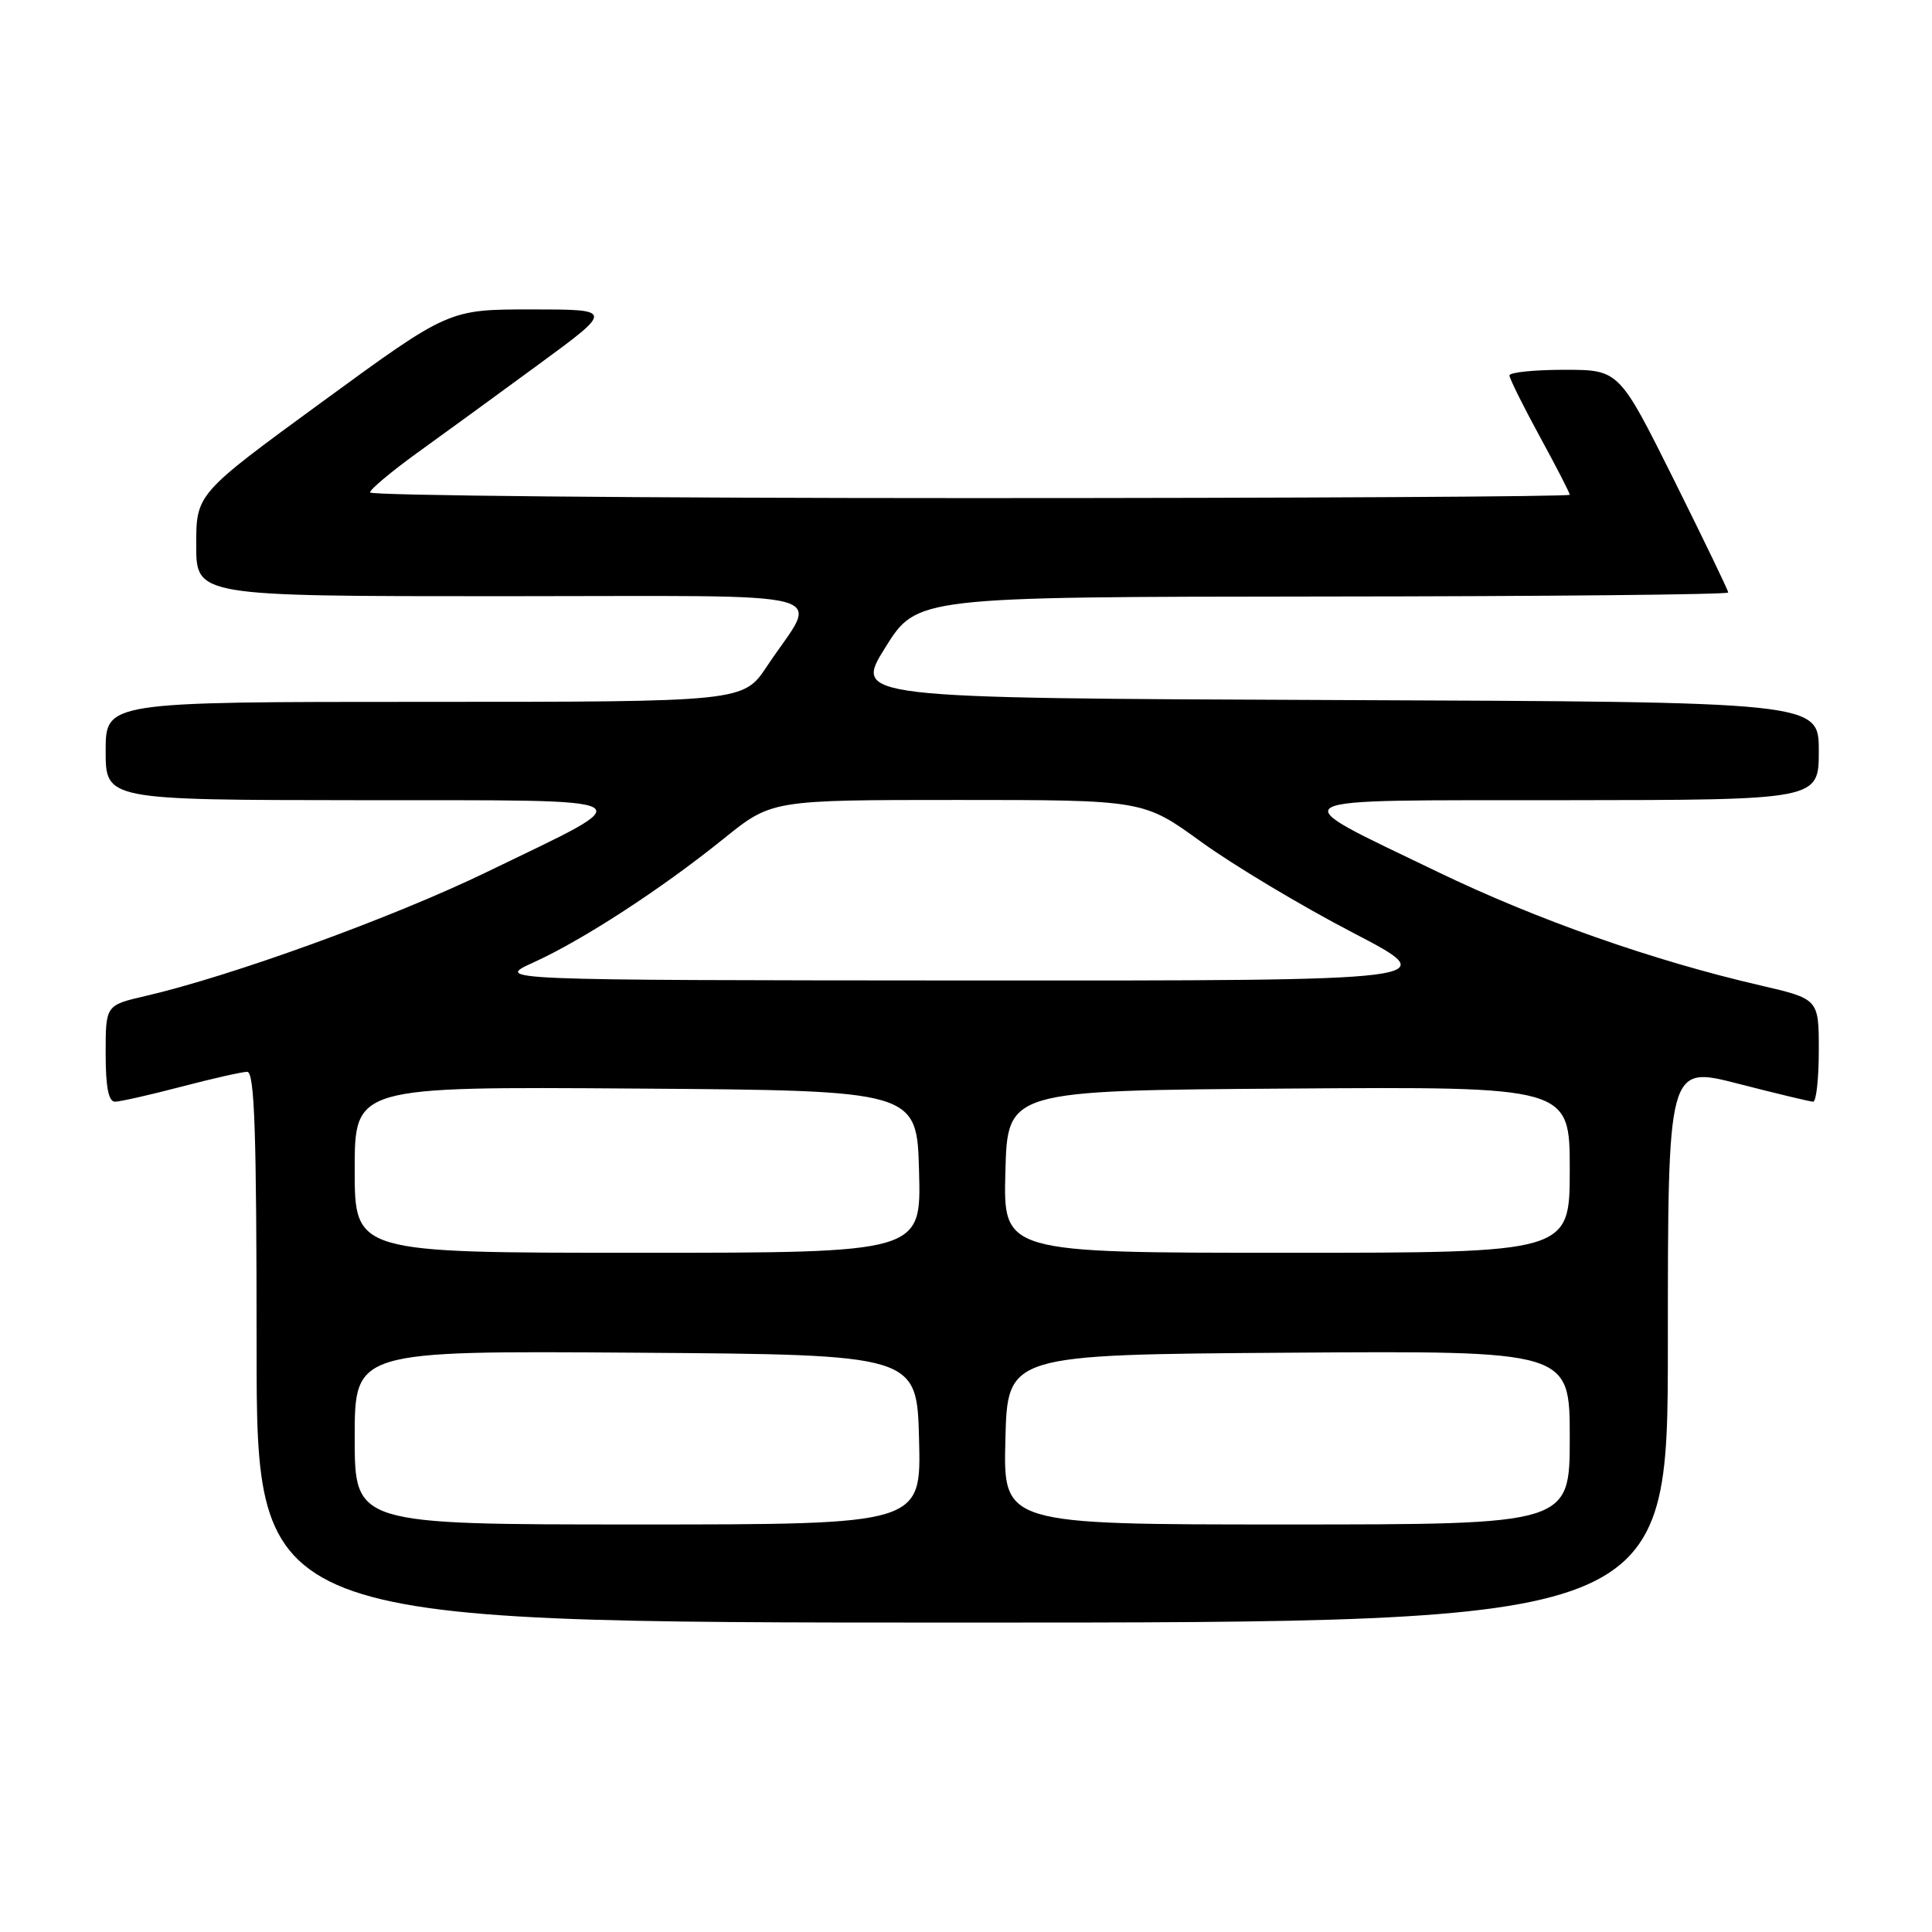 <?xml version="1.0" encoding="UTF-8" standalone="no"?>
<!DOCTYPE svg PUBLIC "-//W3C//DTD SVG 1.1//EN" "http://www.w3.org/Graphics/SVG/1.1/DTD/svg11.dtd" >
<svg xmlns="http://www.w3.org/2000/svg" xmlns:xlink="http://www.w3.org/1999/xlink" version="1.1" viewBox="0 0 256 256">
 <g >
 <path fill="currentColor"
d=" M 221.00 178.10 C 221.00 141.21 221.00 141.21 230.25 143.58 C 235.34 144.89 239.84 145.97 240.25 145.98 C 240.66 145.99 241.00 142.93 241.00 139.18 C 241.00 132.37 241.00 132.37 233.25 130.57 C 219.00 127.28 203.62 121.86 190.50 115.53 C 169.48 105.37 168.25 106.07 207.25 106.03 C 241.00 106.00 241.00 106.00 241.00 99.51 C 241.00 93.01 241.00 93.01 177.06 92.76 C 113.12 92.50 113.12 92.50 117.31 85.79 C 121.50 79.09 121.50 79.09 175.25 79.04 C 204.81 79.02 229.00 78.78 229.00 78.51 C 229.00 78.24 225.74 71.49 221.77 63.51 C 214.53 49.00 214.53 49.00 207.27 49.00 C 203.27 49.00 200.01 49.34 200.01 49.75 C 200.02 50.16 201.82 53.79 204.01 57.81 C 206.21 61.83 208.00 65.32 208.00 65.56 C 208.00 65.80 172.23 66.00 128.50 66.00 C 84.77 66.00 49.01 65.66 49.03 65.25 C 49.05 64.84 51.86 62.48 55.28 60.01 C 58.70 57.55 65.96 52.26 71.41 48.26 C 81.31 41.00 81.31 41.00 70.39 41.00 C 59.46 41.00 59.46 41.00 42.73 53.22 C 26.00 65.44 26.00 65.44 26.00 72.22 C 26.00 79.00 26.00 79.00 66.54 79.00 C 112.58 79.00 108.51 77.93 101.65 88.25 C 98.50 93.00 98.50 93.00 56.25 93.00 C 14.00 93.00 14.00 93.00 14.00 99.50 C 14.00 106.00 14.00 106.00 47.75 106.03 C 86.75 106.07 85.51 105.36 64.50 115.55 C 52.16 121.54 30.68 129.34 19.25 131.98 C 14.00 133.20 14.00 133.20 14.00 139.60 C 14.00 144.06 14.38 145.99 15.25 145.98 C 15.94 145.97 19.88 145.08 24.00 144.00 C 28.12 142.92 32.06 142.03 32.75 142.02 C 33.73 142.00 34.00 149.96 34.00 178.50 C 34.00 215.00 34.00 215.00 127.50 215.00 C 221.00 215.00 221.00 215.00 221.00 178.10 Z  M 47.00 190.49 C 47.00 178.98 47.00 178.98 84.25 179.24 C 121.50 179.50 121.50 179.50 121.78 190.75 C 122.07 202.00 122.07 202.00 84.53 202.00 C 47.00 202.00 47.00 202.00 47.00 190.49 Z  M 133.22 190.75 C 133.50 179.50 133.50 179.50 170.75 179.24 C 208.00 178.98 208.00 178.98 208.00 190.49 C 208.00 202.00 208.00 202.00 170.47 202.00 C 132.93 202.00 132.93 202.00 133.22 190.75 Z  M 47.00 154.99 C 47.00 143.98 47.00 143.98 84.25 144.24 C 121.50 144.50 121.50 144.50 121.78 155.25 C 122.07 166.00 122.07 166.00 84.53 166.00 C 47.00 166.00 47.00 166.00 47.00 154.99 Z  M 133.22 155.25 C 133.50 144.50 133.50 144.50 170.75 144.24 C 208.00 143.98 208.00 143.98 208.00 154.99 C 208.00 166.00 208.00 166.00 170.47 166.00 C 132.93 166.00 132.93 166.00 133.22 155.25 Z  M 70.71 127.52 C 77.27 124.53 87.62 117.80 95.88 111.14 C 102.25 106.00 102.25 106.00 126.88 106.00 C 151.52 106.00 151.52 106.00 159.23 111.60 C 163.48 114.67 172.48 120.06 179.23 123.57 C 191.50 129.95 191.50 129.95 128.50 129.92 C 65.50 129.88 65.50 129.88 70.71 127.52 Z "/>
</g>
</svg>